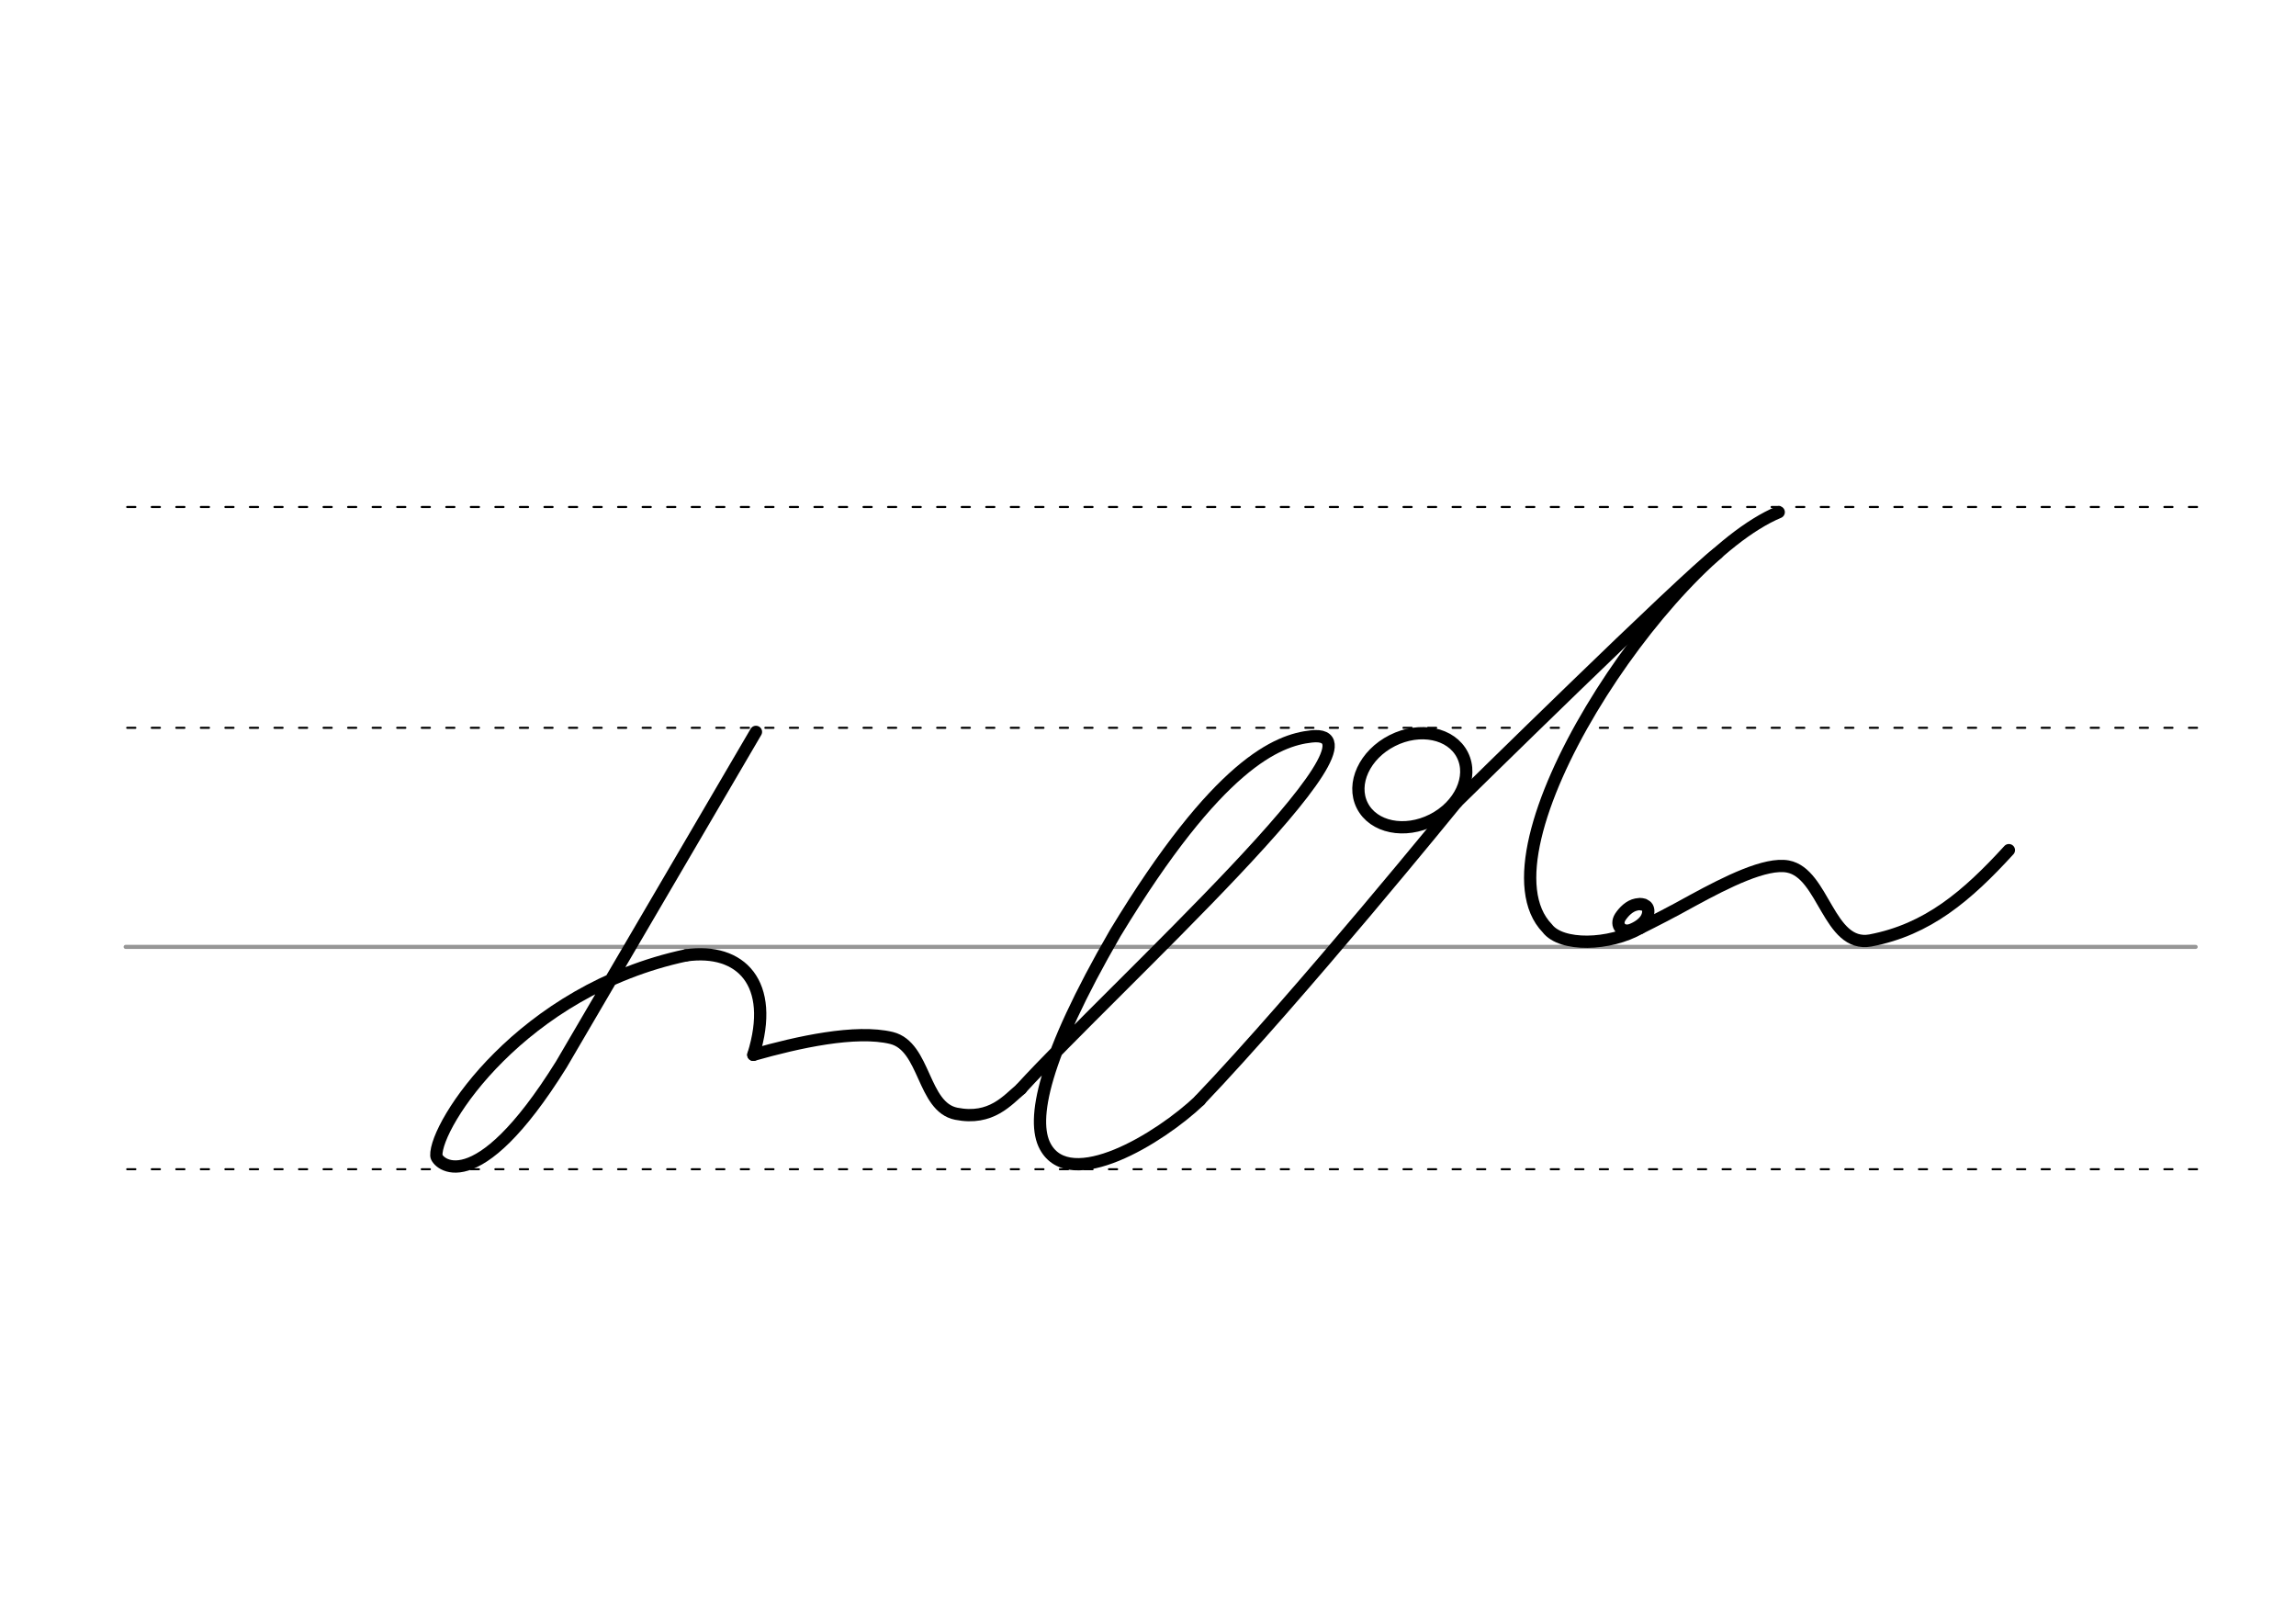 <svg height="210mm" viewBox="0 0 1052.4 744.1" width="297mm" xmlns="http://www.w3.org/2000/svg">
 <g fill="none" stroke-linecap="round">
  <g transform="translate(0 -308.268)">
   <path d="m57.6 742.2h948.8" stroke="#969696" stroke-width="1.875"/>
   <g stroke="#000" stroke-dasharray="3.75 7.5" stroke-miterlimit="2" stroke-width=".938">
    <path d="m58.3 844.1h948.8"/>
    <path d="m58.3 641.8h948.8"/>
    <path d="m58.3 540.6h948.8"/>
   </g>
  </g>
  <g stroke="#000" stroke-width="5.625">
   <g stroke-linejoin="round">
    <path d="m752.1 414.4c.8.1 1.4.2 1.9.5.2.1.3.2.5.3.9.7 1.3 2 .8 4-1 3.9-5.4 6.1-7.5 6.9-4.3 1.6-7.6-2-5.1-5.9 1.6-2.4 4.2-5.1 7.4-5.7.2 0 .4-.1.7-.1s.5-.1.8-.1c.6 0 1.2.1 1.9.3"/>
    <path d="m751.8 425.3c-14.1 8.1-36.2 8.6-42.6.1-34.5-35.6 53-168.5 106.1-190.7"/>
    <path d="m314.5 437.8c25-3.5 41.1 12.7 30.8 45.6"/>
    <path d="m314.5 437.8c-75.6 16.1-115.1 77.6-114.5 91.8.1 3.2 17.7 21.8 57.3-41.8l89.2-152.4"/>
    <path d="m345.3 483.4c20.4-5.8 47-11.7 63.4-7.7 15.5 3.9 14.1 31.6 29.6 34.7 16.1 3.2 23.5-6.3 29.7-11.4"/>
    <path d="m468 498.9c42.5-46.4 174.6-166.1 133-161.4-15.3 1.7-42.6 12.2-89.8 90.1-33.2 57.4-38.6 85.8-32.1 97.8 11.4 21.1 52.2-3.4 70.9-21.2"/>
   </g>
   <path d="m667.7 367.6s-72 88.6-117.8 136.6"/>
   <ellipse cx="416.575" cy="611.482" rx="25.729" ry="20.371" stroke-linejoin="round" transform="matrix(.892 -.451 .451 .892 0 0)"/>
   <path d="m787.2 253.6c-15.2 11.4-119.5 114-119.5 114"/>
   <path d="m751.6 425.4c7-3.5 14.5-7.3 24.2-12.7 15.8-8.6 33.6-17.5 43.7-15.6 16.5 3.1 18.6 37.3 37.8 33.9 26.3-5 44.3-20.4 63.5-41.4" stroke-linejoin="round"/>
  </g>
 </g>
</svg>

